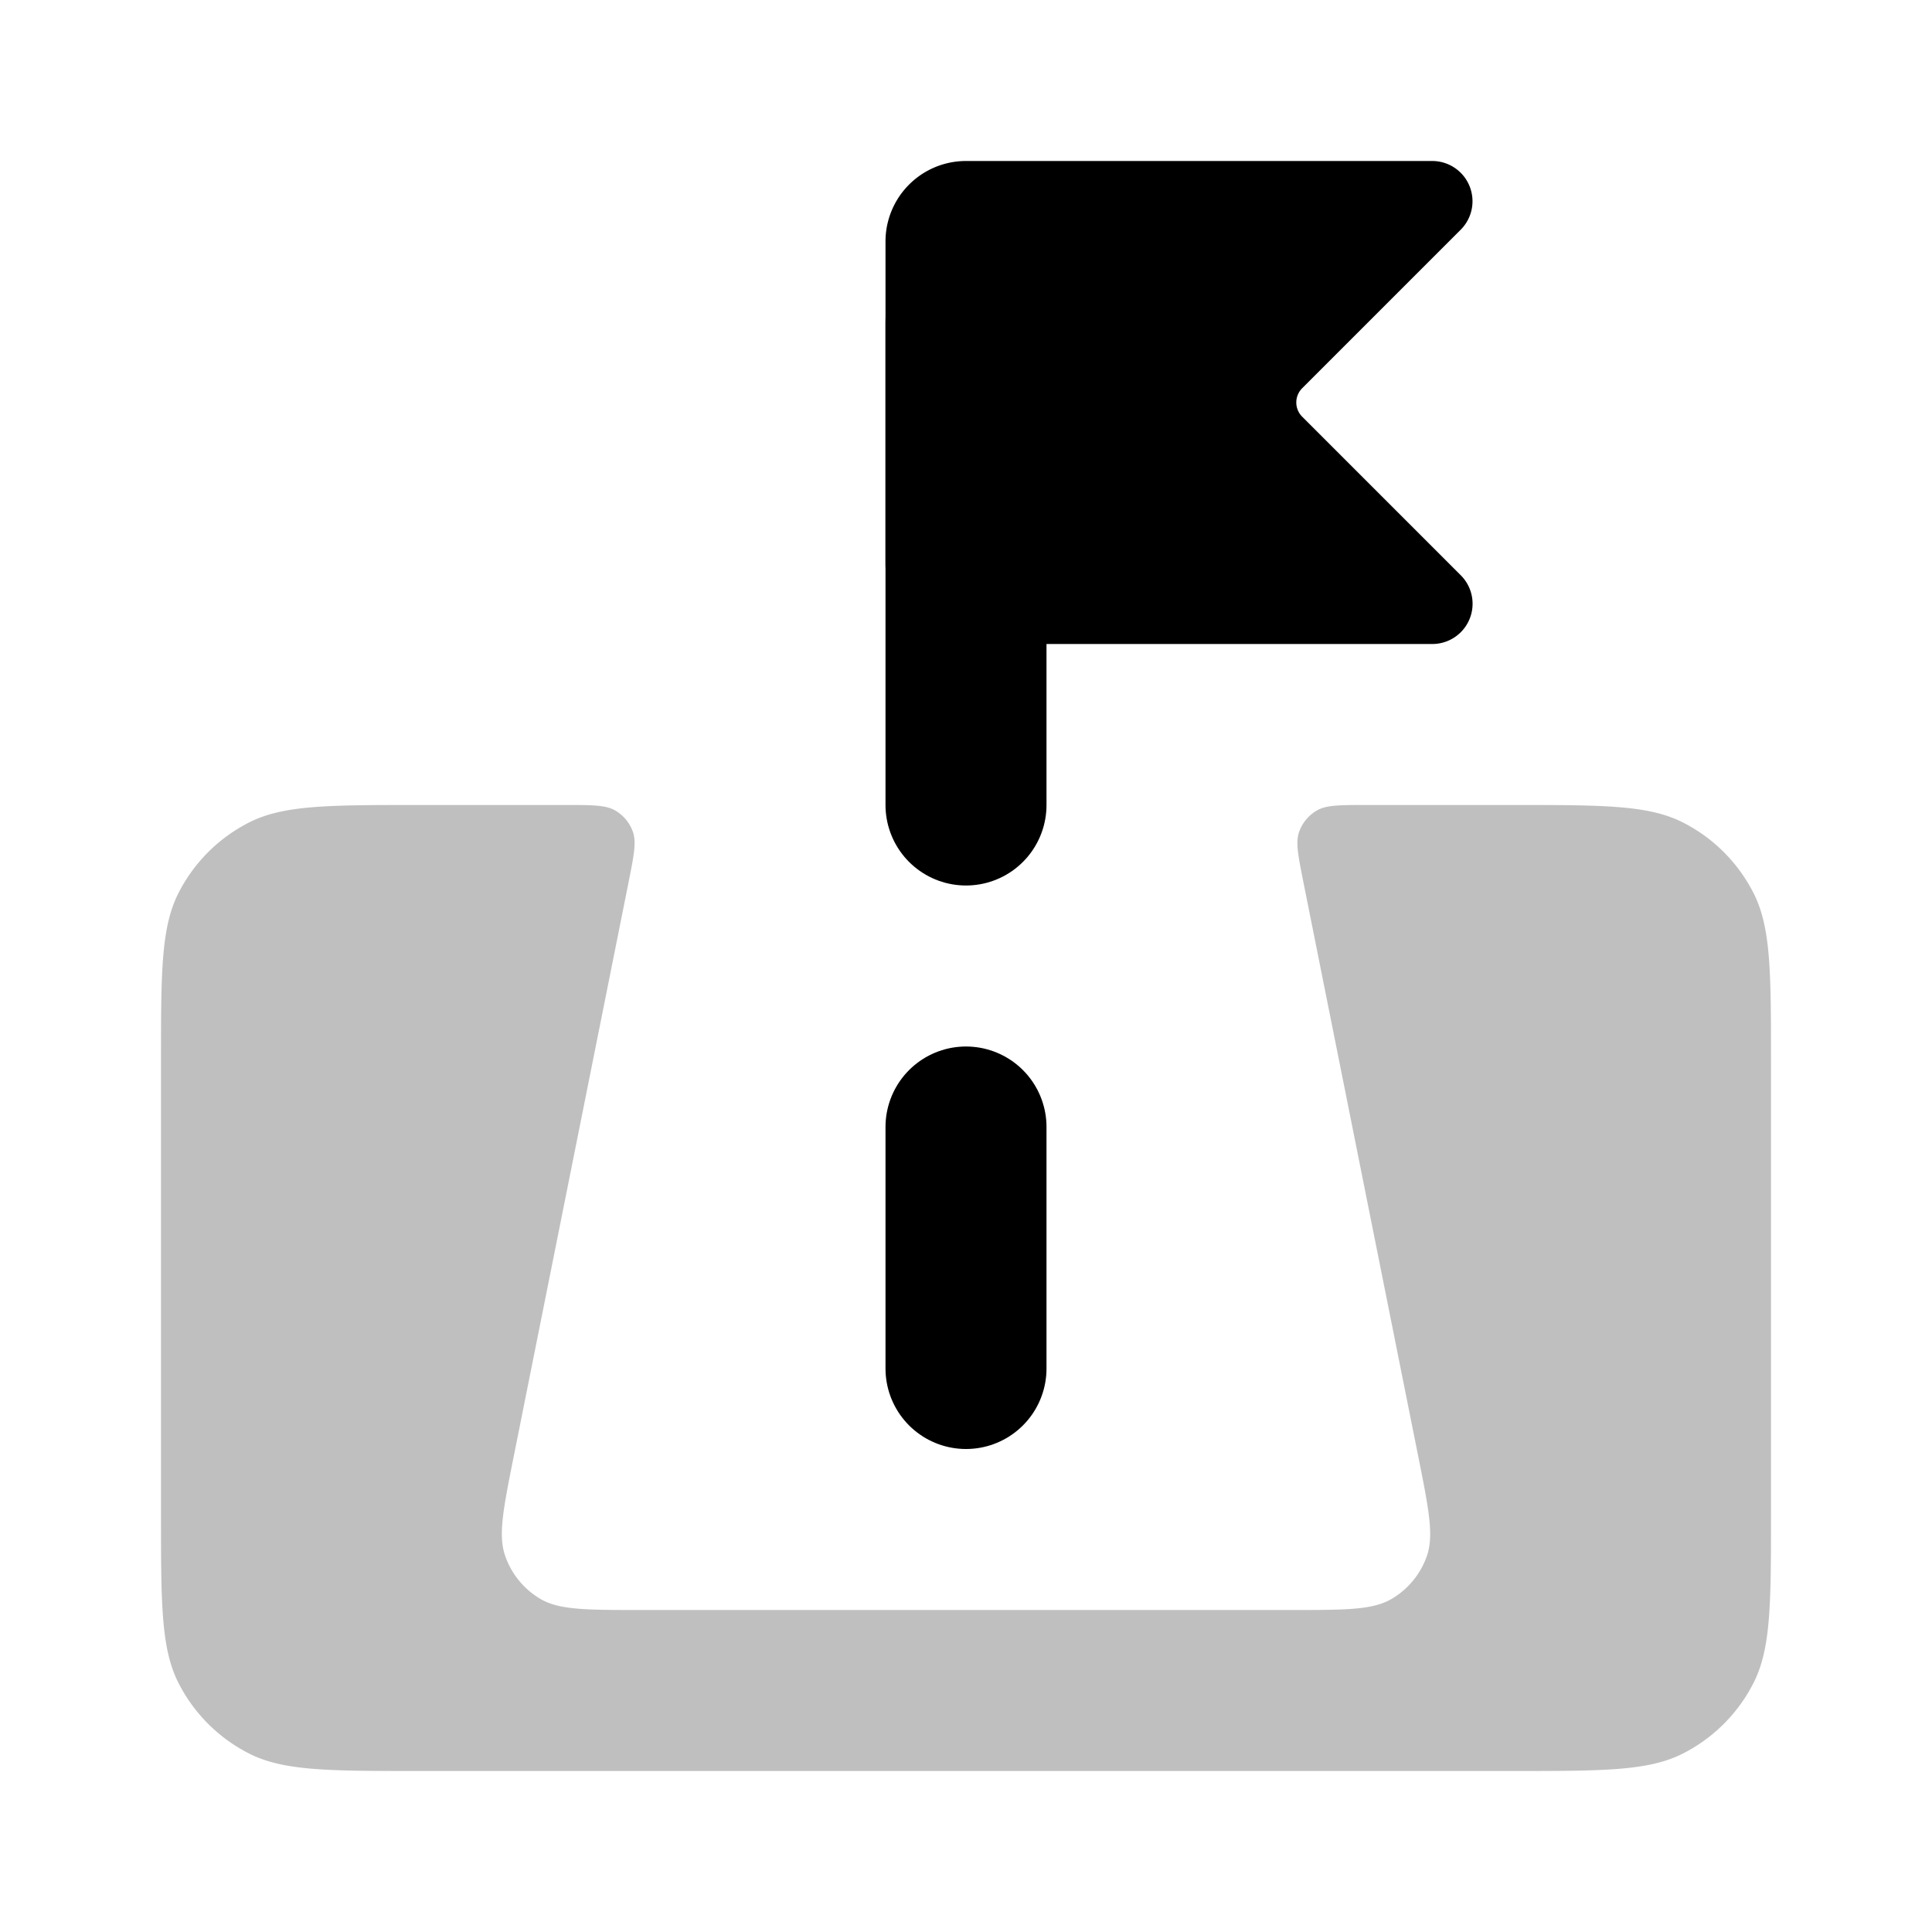 <svg xmlns="http://www.w3.org/2000/svg" width="3em" height="3em" viewBox="0 0 24 24"><g fill="none"><path stroke="currentColor" stroke-linecap="round" stroke-width="2" d="M12 17v-3"/><path stroke="currentColor" stroke-linecap="round" stroke-linejoin="round" stroke-width="2" d="M12 4v6"/><path fill="currentColor" d="M11 3v4a1 1 0 0 0 1 1h5.793a.5.5 0 0 0 .353-.854l-1.97-1.97a.25.25 0 0 1 0-.353l1.97-1.97A.5.5 0 0 0 17.793 2H12a1 1 0 0 0-1 1"/><path fill="currentColor" fill-opacity=".25" d="M18.8 22H5.2c-1.12 0-1.68 0-2.108-.218a2 2 0 0 1-.874-.874C2 20.48 2 19.92 2 18.8v-5.6c0-1.12 0-1.68.218-2.108a2 2 0 0 1 .874-.874C3.52 10 4.08 10 5.2 10h1.824c.335 0 .502 0 .62.069a.5.5 0 0 1 .219.267c.044.129.011.293-.054.62l-1.426 7.13c-.131.656-.197.984-.108 1.24a1 1 0 0 0 .439.537c.234.137.569.137 1.238.137h8.096c.67 0 1.004 0 1.238-.137a1 1 0 0 0 .44-.536c.088-.257.022-.585-.109-1.24l-1.426-7.13c-.065-.328-.098-.492-.054-.62a.5.5 0 0 1 .22-.268c.117-.069.284-.069.619-.069H18.8c1.12 0 1.68 0 2.108.218a2 2 0 0 1 .874.874C22 11.52 22 12.08 22 13.2v5.6c0 1.12 0 1.68-.218 2.108a2 2 0 0 1-.874.874C20.48 22 19.92 22 18.8 22"/></g></svg>